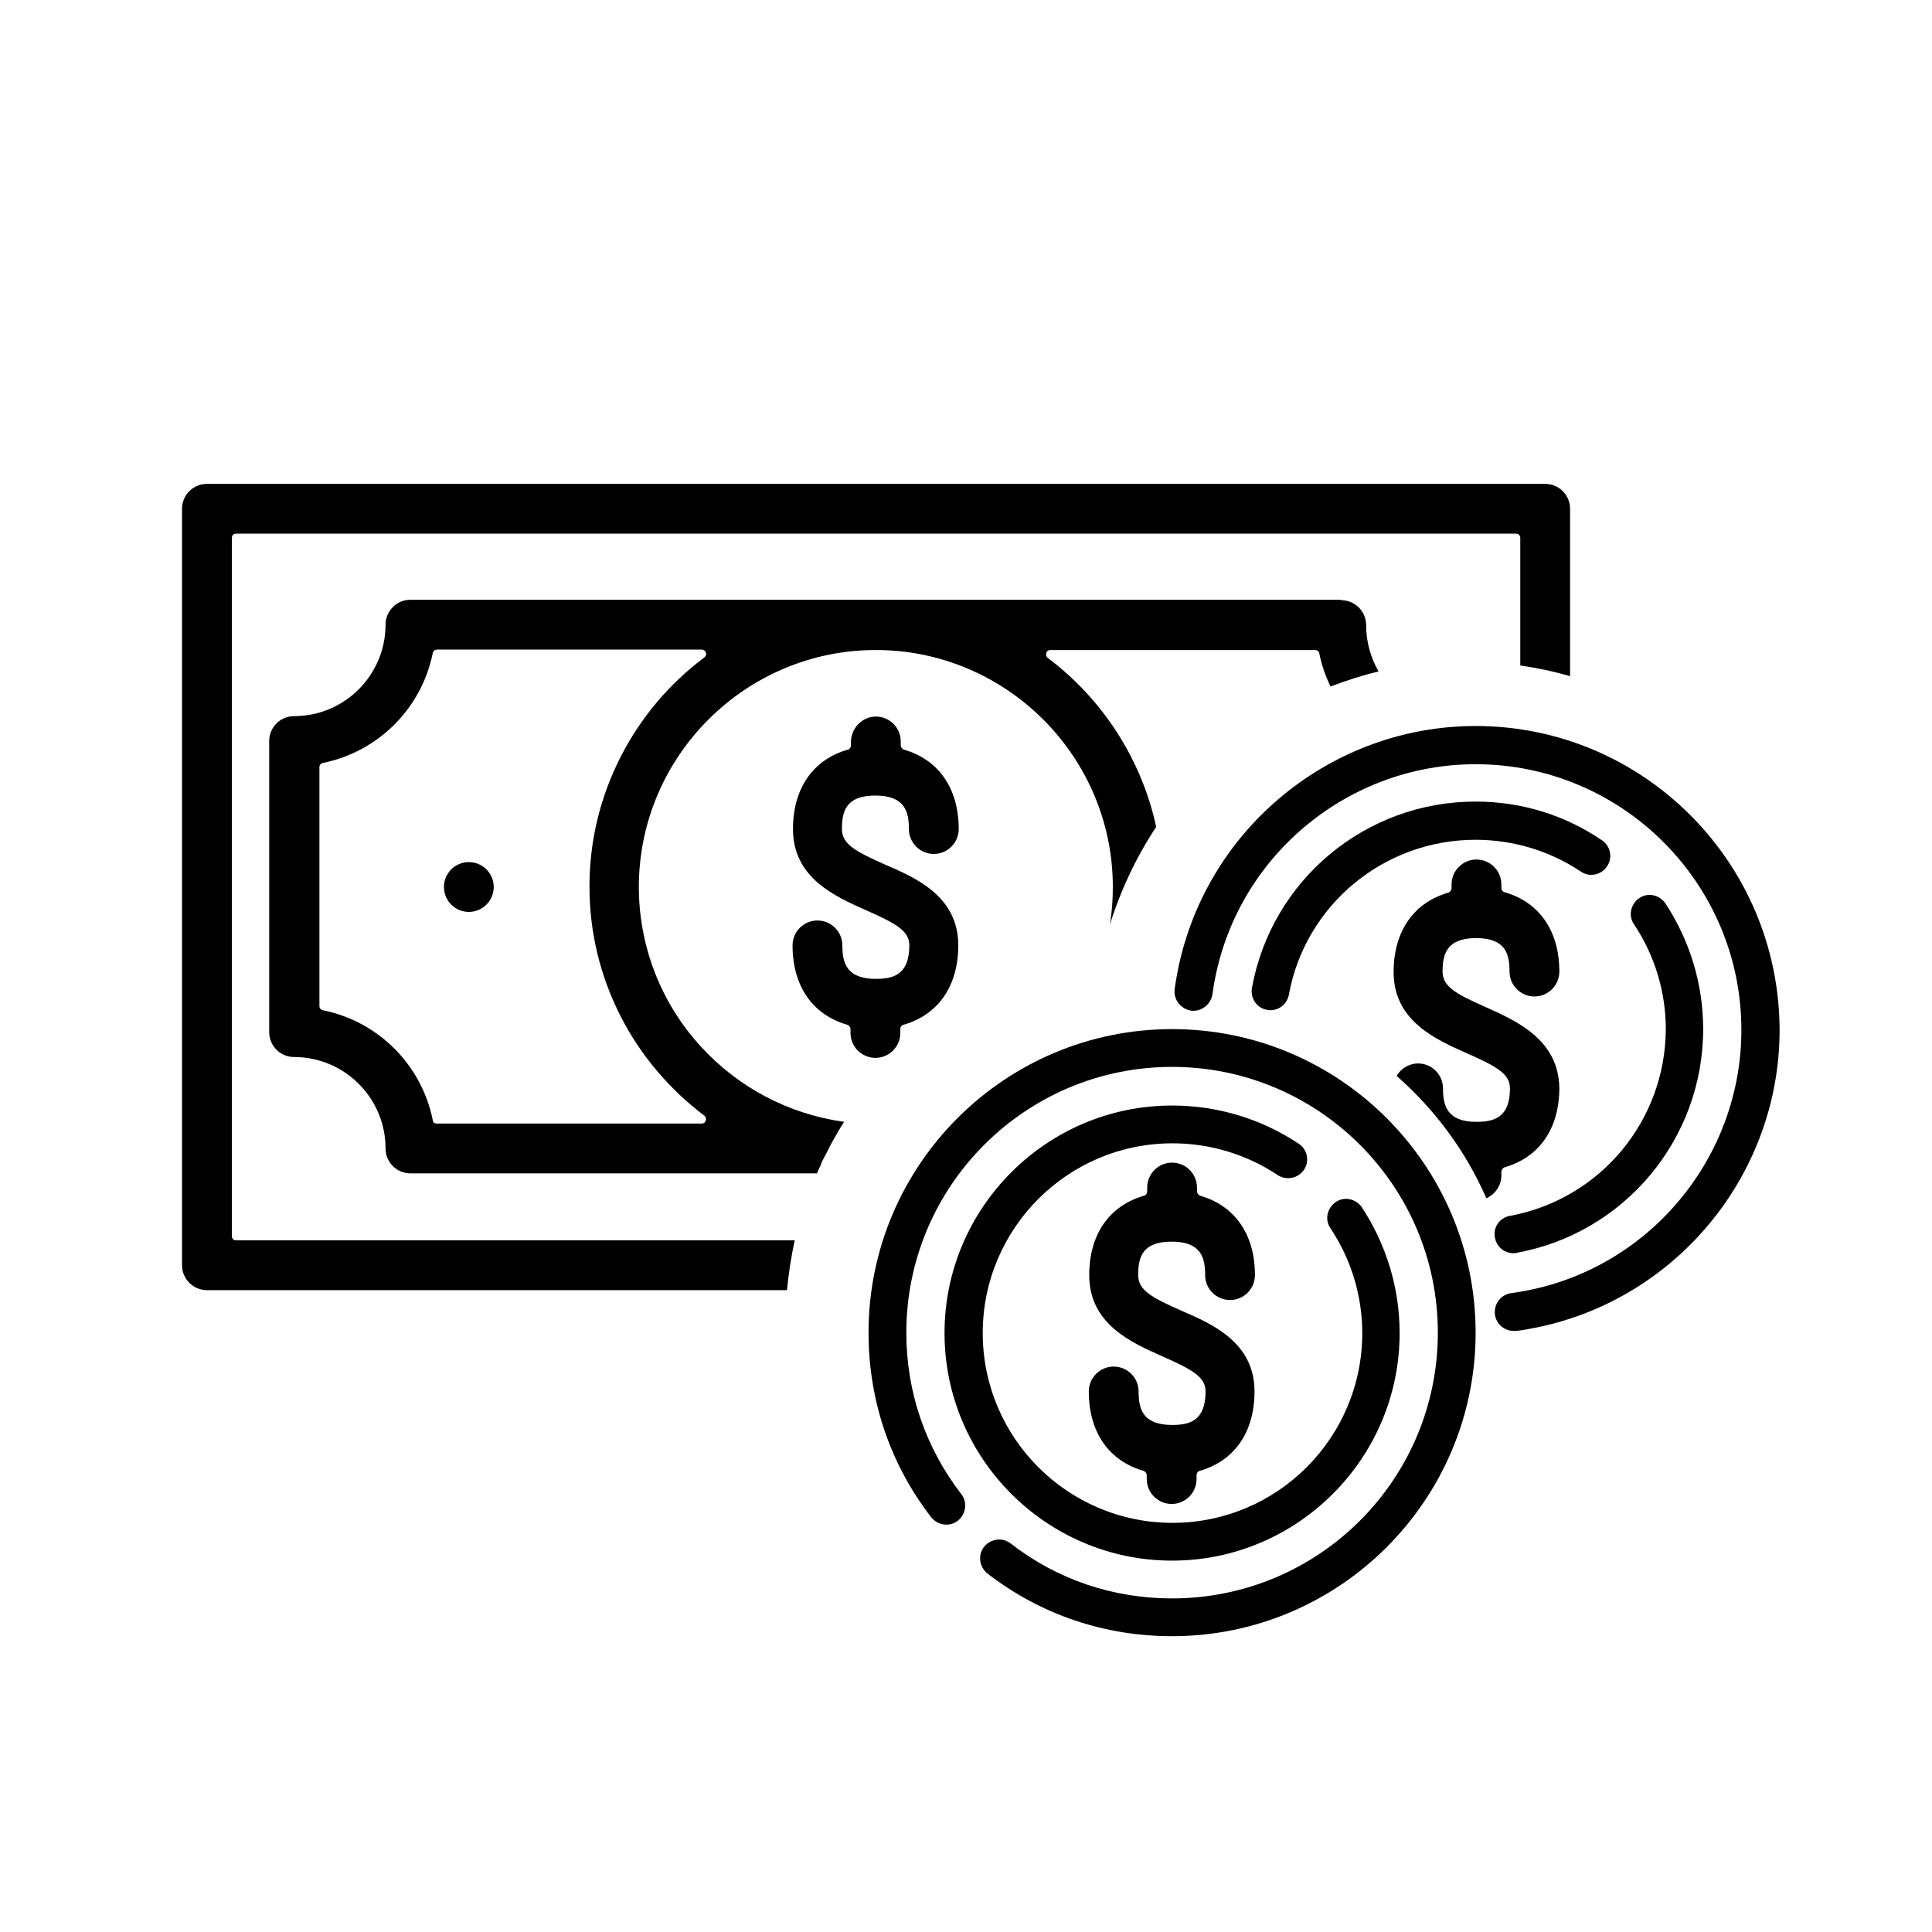 <?xml version="1.0" encoding="utf-8"?>
<!-- Generator: Adobe Illustrator 24.1.0, SVG Export Plug-In . SVG Version: 6.00 Build 0)  -->
<svg version="1.1" id="Layer_1" xmlns="http://www.w3.org/2000/svg" xmlns:xlink="http://www.w3.org/1999/xlink" x="0px" y="0px"
	 viewBox="0 0 450 450" style="enable-background:new 0 0 450 450;" xml:space="preserve">
<g>
	<g>
		<path d="M303.7,272.5c1.4-2,0.8-4.8-1.2-6.1c-8.7-5.8-18.9-8.9-29.5-8.9c-29.2,0-53,23.8-53,53c0,29.2,23.8,53,53,53
			c29.2,0,53-23.8,53-53c0-10.5-3.1-20.6-8.8-29.3c-1.4-2-4.1-2.6-6.1-1.2c-2,1.4-2.6,4.1-1.2,6.1c4.8,7.2,7.4,15.7,7.4,24.4
			c0,24.4-19.8,44.2-44.2,44.2c-24.4,0-44.2-19.8-44.2-44.2c0-24.4,19.8-44.2,44.2-44.2c8.8,0,17.3,2.6,24.5,7.4
			C299.6,275,302.3,274.5,303.7,272.5z"/>
		<path d="M273,239.7c-39,0-70.7,31.7-70.7,70.7c0,15.7,5,30.6,14.6,43c1.5,1.9,4.3,2.3,6.2,0.8c1.9-1.5,2.3-4.3,0.8-6.2
			c-8.4-10.9-12.8-23.9-12.8-37.6c0-34.1,27.7-61.9,61.9-61.9c34.1,0,61.9,27.7,61.9,61.9s-27.7,61.9-61.9,61.9
			c-13.8,0-26.8-4.4-37.6-12.8c-1.9-1.5-4.7-1.1-6.2,0.8c-1.5,1.9-1.1,4.7,0.8,6.2c12.4,9.6,27.3,14.6,43,14.6
			c39,0,70.7-31.7,70.7-70.7S312,239.7,273,239.7z"/>
		<path d="M343.7,186.7c-25.6,0-47.5,18.2-52.1,43.4c-0.4,2.4,1.1,4.7,3.5,5.1c0.3,0.1,0.5,0.1,0.8,0.1c2.1,0,3.9-1.5,4.3-3.6
			c3.8-20.9,22.1-36.1,43.5-36.1c8.8,0,17.3,2.6,24.5,7.4c2,1.4,4.8,0.8,6.1-1.2c1.4-2,0.8-4.8-1.2-6.1
			C364.4,189.8,354.3,186.7,343.7,186.7z"/>
		<path d="M351.7,283.2c-2.4,0.4-4,2.7-3.5,5.1c0.4,2.1,2.2,3.6,4.3,3.6c0.3,0,0.5,0,0.8-0.1c25.1-4.6,43.4-26.5,43.4-52.1
			c0-10.5-3.1-20.6-8.8-29.3c-1.4-2-4.1-2.6-6.1-1.2c-2,1.4-2.6,4.1-1.2,6.1c4.8,7.2,7.4,15.7,7.4,24.4
			C387.9,261.1,372.7,279.3,351.7,283.2z"/>
		<path d="M343.7,169.1c-33.5,0-62.6,23.8-69.3,56.6c-0.3,1.6-0.6,3.1-0.8,4.7c-0.3,2.4,1.4,4.6,3.8,5c2.4,0.3,4.6-1.4,5-3.8
			c0.2-1.4,0.4-2.8,0.7-4.1c5.8-28.7,31.3-49.5,60.6-49.5c34.1,0,61.9,27.7,61.9,61.9c0,29.3-20.8,54.8-49.5,60.6
			c-1.4,0.3-2.7,0.5-4.1,0.7c-2.4,0.3-4.1,2.5-3.8,5c0.3,2.2,2.2,3.8,4.4,3.8c0.2,0,0.4,0,0.6,0c1.6-0.2,3.2-0.5,4.7-0.8
			c32.8-6.7,56.6-35.8,56.6-69.3C414.4,200.8,382.7,169.1,343.7,169.1z"/>
		<g>
			<path d="M273,270.8c3.2,0,5.8,2.6,5.8,5.8v0.9c0,0.4,0.3,0.8,0.7,1c8.1,2.3,12.8,9,12.8,18.5c0,3.2-2.6,5.8-5.8,5.8
				s-5.8-2.6-5.8-5.8c0-4-0.9-7.8-7.8-7.8s-7.8,3.7-7.8,7.8c0,3.5,3.1,5.2,10.1,8.3c7.2,3.1,17,7.4,17,18.8
				c0,9.5-4.7,16.2-12.8,18.5c-0.4,0.1-0.7,0.5-0.7,1v0.9c0,3.2-2.6,5.8-5.8,5.8s-5.8-2.6-5.8-5.8v-0.9c0-0.4-0.3-0.8-0.7-1
				c-8.1-2.3-12.8-9-12.8-18.5c0-3.2,2.6-5.8,5.8-5.8s5.8,2.6,5.8,5.8c0,4,0.9,7.8,7.8,7.8c4,0,7.8-0.9,7.8-7.8
				c0-3.4-3.1-5.1-10.1-8.2c-7.2-3.2-17-7.5-17-18.9c0-9.5,4.7-16.2,12.8-18.5c0.4-0.1,0.7-0.5,0.7-1v-0.9
				C267.2,273.4,269.8,270.8,273,270.8"/>
		</g>
		<path d="M346.1,234.6c-7-3.1-10.1-4.8-10.1-8.3c0-4,0.9-7.8,7.8-7.8s7.8,3.7,7.8,7.8c0,3.2,2.6,5.8,5.8,5.8s5.8-2.6,5.8-5.8
			c0-9.5-4.7-16.2-12.8-18.5c-0.4-0.1-0.7-0.5-0.7-1V206c0-3.2-2.6-5.8-5.8-5.8s-5.8,2.6-5.8,5.8v0.9c0,0.4-0.3,0.8-0.7,1
			c-8.1,2.3-12.8,9-12.8,18.5c0,11.4,9.8,15.7,17,18.9c7,3.1,10.1,4.8,10.1,8.2c0,6.8-3.7,7.8-7.8,7.8c-6.8,0-7.8-3.7-7.8-7.8
			c0-3.2-2.6-5.8-5.8-5.8c-2.1,0-4,1.2-5,2.9c8.9,7.8,16.1,17.5,20.9,28.5c2-0.9,3.5-2.9,3.5-5.3v-0.9c0-0.4,0.3-0.8,0.7-1
			c8.1-2.3,12.8-9,12.8-18.5C363,242.1,353.2,237.8,346.1,234.6z"/>
	</g>
	<g>
		<g>
			<path d="M204,166.9c3.2,0,5.8,2.6,5.8,5.8v0.9c0,0.4,0.3,0.8,0.7,1c8.1,2.3,12.8,9,12.8,18.5c0,3.2-2.6,5.8-5.8,5.8
				s-5.8-2.6-5.8-5.8c0-4-0.9-7.8-7.8-7.8s-7.8,3.7-7.8,7.8c0,3.5,3.1,5.2,10.1,8.3c7.2,3.1,17,7.4,17,18.8
				c0,9.5-4.7,16.2-12.8,18.5c-0.4,0.1-0.7,0.5-0.7,1v0.9c0,3.2-2.6,5.8-5.8,5.8s-5.8-2.6-5.8-5.8v-0.9c0-0.4-0.3-0.8-0.7-1
				c-8.1-2.3-12.8-9-12.8-18.5c0-3.2,2.6-5.8,5.8-5.8s5.8,2.6,5.8,5.8c0,4,0.9,7.8,7.8,7.8c4,0,7.8-0.9,7.8-7.8
				c0-3.4-3.1-5.1-10.1-8.2c-7.2-3.2-17-7.5-17-18.9c0-9.5,4.7-16.2,12.8-18.5c0.4-0.1,0.7-0.5,0.7-1v-0.9
				C198.3,169.5,200.9,166.9,204,166.9"/>
		</g>
		<g>
			<path d="M109.2,200.8c3.2,0,5.8,2.6,5.8,5.8c0,3.2-2.6,5.8-5.8,5.8c-3.2,0-5.8-2.6-5.8-5.8C103.4,203.4,106,200.8,109.2,200.8"/>
		</g>
		<g>
			<path d="M359.9,112.7c3.2,0,5.8,2.6,5.8,5.8v39c-3.7-1.1-7.6-1.9-11.6-2.5v-29.7c0-0.6-0.4-1-1-1H55c-0.6,0-1,0.4-1,1v162.6
				c0,0.6,0.4,1,1,1h130.1c-0.8,3.7-1.4,7.6-1.8,11.6H48.2c-3.2,0-5.8-2.6-5.8-5.8V118.5c0-3.2,2.6-5.8,5.8-5.8H359.9"/>
		</g>
		<g>
			<path d="M312.4,139.8c3.2,0,5.8,2.6,5.8,5.8c0,3.8,1,7.5,2.9,10.8c-3.8,0.9-7.5,2.1-11.2,3.5c-1.2-2.5-2.1-5.1-2.6-7.7
				c-0.1-0.5-0.5-0.8-1-0.8h-61.7c-0.4,0-0.8,0.3-0.9,0.7c-0.1,0.4,0,0.9,0.3,1.1c12.9,9.7,21.9,23.7,25.3,39.4
				c-4.7,7.1-8.3,14.8-10.8,22.8c0.5-2.9,0.7-5.9,0.7-8.8c0-30.4-24.8-55.2-55.2-55.2s-55.2,24.8-55.2,55.2c0,13.7,5.1,26.9,14.3,37
				c8.8,9.7,20.6,15.9,33.5,17.7c-0.4,0.7-0.9,1.4-1.3,2.1c-0.1,0.1-0.2,0.3-0.2,0.4l-0.2,0.3c-0.6,1-1,1.8-1.4,2.5
				c-0.1,0.3-0.3,0.5-0.4,0.8l-0.2,0.4c-0.4,0.7-0.7,1.4-1.1,2.1c-0.2,0.4-0.4,0.7-0.5,1.1l-0.1,0.3l-0.1,0.2
				c-0.3,0.6-0.6,1.2-0.8,1.8H95.6c-3.2,0-5.8-2.6-5.8-5.8c0-11.8-9.6-21.3-21.3-21.3c-3.2,0-5.8-2.6-5.8-5.8v-67.8
				c0-3.2,2.6-5.8,5.8-5.8c11.8,0,21.3-9.6,21.3-21.3c0-3.2,2.6-5.8,5.8-5.8H312.4 M101.7,261.7h61.8c0.4,0,0.8-0.3,0.9-0.7
				c0.1-0.4,0-0.9-0.3-1.1c-8.1-6.1-14.9-14.1-19.5-23.1c-4.8-9.4-7.3-19.6-7.3-30.3c0-10.7,2.5-20.9,7.3-30.3
				c4.6-9,11.3-17,19.5-23.1c0.3-0.3,0.5-0.7,0.3-1.1c-0.1-0.4-0.5-0.7-0.9-0.7h-61.7c-0.5,0-0.9,0.3-1,0.8
				c-2.6,12.9-12.7,23-25.6,25.6c-0.5,0.1-0.8,0.5-0.8,1v55.6c0,0.5,0.3,0.9,0.8,1c12.9,2.6,23,12.7,25.6,25.6
				C100.8,261.4,101.2,261.7,101.7,261.7"/>
		</g>
	</g>
</g>
</svg>
